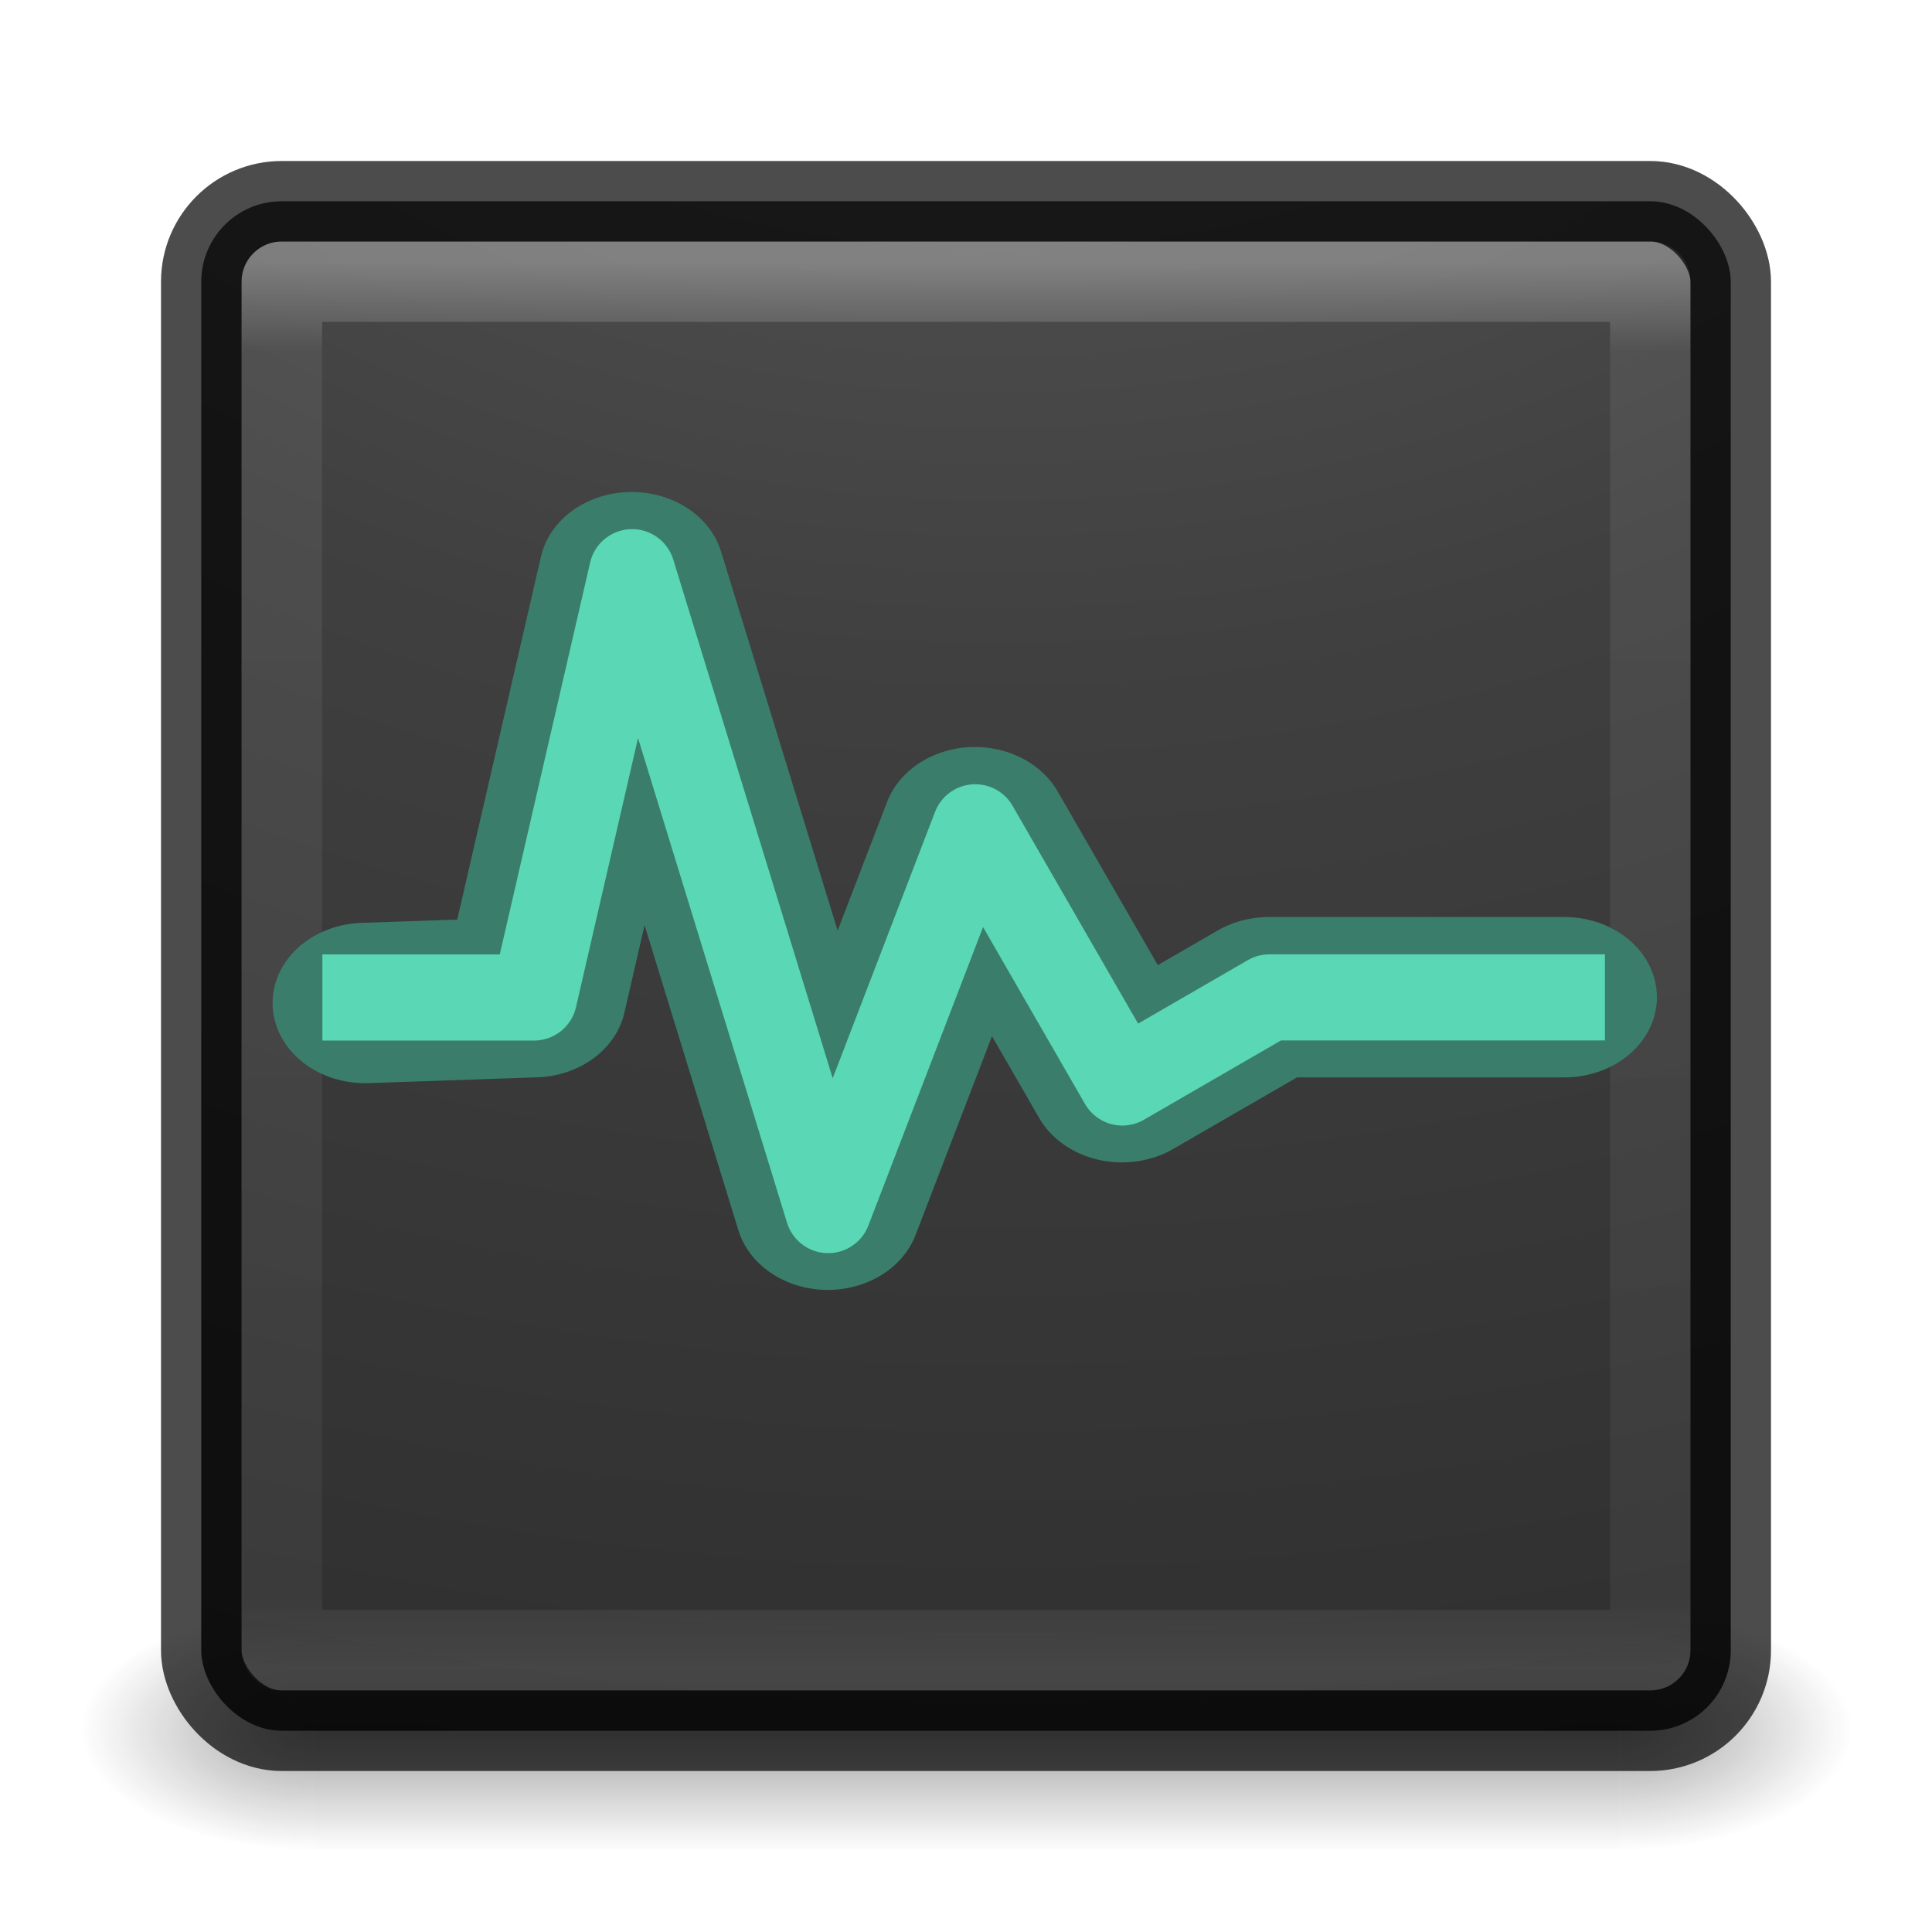 <?xml version="1.0" encoding="UTF-8" standalone="no"?>
<svg
   xmlns:dc="http://purl.org/dc/elements/1.1/"
   xmlns:cc="http://creativecommons.org/ns#"
   xmlns:rdf="http://www.w3.org/1999/02/22-rdf-syntax-ns#"
   xmlns:svg="http://www.w3.org/2000/svg"
   xmlns="http://www.w3.org/2000/svg"
   xmlns:xlink="http://www.w3.org/1999/xlink"
   xmlns:sodipodi="http://sodipodi.sourceforge.net/DTD/sodipodi-0.dtd"
   xmlns:inkscape="http://www.inkscape.org/namespaces/inkscape"
   version="1.1"
   width="24"
   height="24"
   id="svg3426"
   inkscape:version="0.91 r13725"
   sodipodi:docname="utilities-terminal.svg">
  <sodipodi:namedview
     pagecolor="#ffffff"
     bordercolor="#666666"
     borderopacity="1"
     objecttolerance="10"
     gridtolerance="10"
     guidetolerance="10"
     inkscape:pageopacity="0"
     inkscape:pageshadow="2"
     inkscape:window-width="1920"
     inkscape:window-height="1017"
     id="namedview55"
     showgrid="false"
     inkscape:zoom="27.812867"
     inkscape:cx="10.2975"
     inkscape:cy="11.533423"
     inkscape:window-x="-5"
     inkscape:window-y="-5"
     inkscape:window-maximized="1"
     inkscape:current-layer="svg3426" />
  <defs
     id="defs3428">
    <radialGradient
       cx="4.993"
       cy="43.5"
       r="2.5"
       fx="4.993"
       fy="43.5"
       id="radialGradient3152"
       xlink:href="#linearGradient3688-166-749"
       gradientUnits="userSpaceOnUse"
       gradientTransform="matrix(2.004,0,0,1.4,27.988,-17.4)" />
    <linearGradient
       id="linearGradient3688-166-749">
      <stop
         id="stop2883"
         style="stop-color:#181818;stop-opacity:1"
         offset="0" />
      <stop
         id="stop2885"
         style="stop-color:#181818;stop-opacity:0"
         offset="1" />
    </linearGradient>
    <radialGradient
       cx="4.993"
       cy="43.5"
       r="2.5"
       fx="4.993"
       fy="43.5"
       id="radialGradient3154"
       xlink:href="#linearGradient3688-464-309"
       gradientUnits="userSpaceOnUse"
       gradientTransform="matrix(2.004,0,0,1.4,-20.012,-104.4)" />
    <linearGradient
       id="linearGradient3688-464-309">
      <stop
         id="stop2889"
         style="stop-color:#181818;stop-opacity:1"
         offset="0" />
      <stop
         id="stop2891"
         style="stop-color:#181818;stop-opacity:0"
         offset="1" />
    </linearGradient>
    <linearGradient
       x1="25.058"
       y1="47.028"
       x2="25.058"
       y2="39.999"
       id="linearGradient3156"
       xlink:href="#linearGradient3702-501-757"
       gradientUnits="userSpaceOnUse" />
    <linearGradient
       id="linearGradient3702-501-757">
      <stop
         id="stop2895"
         style="stop-color:#181818;stop-opacity:0"
         offset="0" />
      <stop
         id="stop2897"
         style="stop-color:#181818;stop-opacity:1"
         offset="0.5" />
      <stop
         id="stop2899"
         style="stop-color:#181818;stop-opacity:0"
         offset="1" />
    </linearGradient>
    <linearGradient
       id="linearGradient3680-6-6-6-3-7-4">
      <stop
         id="stop3682-4-6-1-3-7-5"
         style="stop-color:#dcdcdc;stop-opacity:1"
         offset="0" />
      <stop
         id="stop3684-8-5-8-0-2-3"
         style="stop-color:#ffffff;stop-opacity:1"
         offset="1" />
    </linearGradient>
    <linearGradient
       xlink:href="#linearGradient3680-6-6-6-3-7-4"
       id="linearGradient3875"
       gradientUnits="userSpaceOnUse"
       gradientTransform="matrix(0.465,0,0,0.465,0.221,-0.328)"
       x1="20"
       y1="26"
       x2="20"
       y2="13" />
    <linearGradient
       xlink:href="#linearGradient3680-6-6-6-3-7-4"
       id="linearGradient3880"
       gradientUnits="userSpaceOnUse"
       gradientTransform="matrix(0.663,0,0,0.663,-2.454,-4.567)"
       x1="20"
       y1="26"
       x2="20"
       y2="13" />
    <linearGradient
       id="linearGradient3924-0">
      <stop
         offset="0"
         style="stop-color:#ffffff;stop-opacity:1"
         id="stop3926-6" />
      <stop
         offset="0.063"
         style="stop-color:#ffffff;stop-opacity:0.235"
         id="stop3928-3" />
      <stop
         offset="0.951"
         style="stop-color:#ffffff;stop-opacity:0.157"
         id="stop3930-2" />
      <stop
         offset="1"
         style="stop-color:#ffffff;stop-opacity:0.392"
         id="stop3932-62" />
    </linearGradient>
    <linearGradient
       id="linearGradient2867-449-88-871-390-598-476-591-434-148-57-177-8-3-3-6-4-8-8-8-5-6-7">
      <stop
         offset="0"
         style="stop-color:#505050;stop-opacity:1"
         id="stop3750-1-0-7-6-6-1-3-9-3-0-9" />
      <stop
         offset="0.262"
         style="stop-color:#2b2b2b;stop-opacity:1"
         id="stop3752-3-7-4-0-32-8-923-0-7-7-5" />
      <stop
         offset="0.705"
         style="stop-color:#0a0a0a;stop-opacity:1"
         id="stop3754-1-8-5-2-7-6-7-1-9-1-6" />
      <stop
         offset="1"
         style="stop-color:#000000;stop-opacity:1"
         id="stop3756-1-6-2-6-6-1-96-6-0-6-5" />
    </linearGradient>
    <radialGradient
       r="12.672"
       fy="9.957"
       fx="7.118"
       cy="9.957"
       cx="7.118"
       gradientTransform="matrix(0,4.453,-5.467,0,66.838,-38.125)"
       gradientUnits="userSpaceOnUse"
       id="radialGradient3173"
       xlink:href="#linearGradient2867-449-88-871-390-598-476-591-434-148-57-177-8-3-3-6-4-8-8-8-5-6-7" />
    <linearGradient
       xlink:href="#linearGradient3924-0"
       id="linearGradient3203"
       gradientUnits="userSpaceOnUse"
       gradientTransform="matrix(0.622,0,0,0.622,27.298,-6.351)"
       x1="24"
       y1="5"
       x2="24"
       y2="43" />
    <linearGradient
       id="linearGradient3924-64">
      <stop
         id="stop3926-3-6"
         style="stop-color:#ffffff;stop-opacity:1"
         offset="0" />
      <stop
         id="stop3928-0"
         style="stop-color:#ffffff;stop-opacity:0.235"
         offset="0.063" />
      <stop
         id="stop3930-3-59"
         style="stop-color:#ffffff;stop-opacity:0.157"
         offset="0.951" />
      <stop
         id="stop3932-0"
         style="stop-color:#ffffff;stop-opacity:0.392"
         offset="1" />
    </linearGradient>
    <linearGradient
       y2="43"
       x2="24"
       y1="5"
       x1="24"
       gradientTransform="matrix(0.459,0,0,0.459,0.974,0.972)"
       gradientUnits="userSpaceOnUse"
       id="linearGradient3101"
       xlink:href="#linearGradient3924-64" />
    <filter
       style="color-interpolation-filters:sRGB"
       x="-0.07"
       y="-0.153"
       width="1.14"
       height="1.307"
       id="filter3499">
      <feGaussianBlur
         stdDeviation="1.023"
         id="feGaussianBlur3501" />
    </filter>
  </defs>
  <g
     style="display:inline"
     id="g2036"
     transform="matrix(0.55,0,0,0.333,-1.2,7.333)">
    <g
       style="opacity:0.4"
       id="g3712"
       transform="matrix(1.053,0,0,1.286,-1.263,-13.429)">
      <rect
         style="fill:url(#radialGradient3152);fill-opacity:1;stroke:none"
         id="rect2801"
         y="40"
         x="38"
         height="7"
         width="5" />
      <rect
         style="fill:url(#radialGradient3154);fill-opacity:1;stroke:none"
         id="rect3696"
         transform="scale(-1,-1)"
         y="-47"
         x="-10"
         height="7"
         width="5" />
      <rect
         style="fill:url(#linearGradient3156);fill-opacity:1;stroke:none"
         id="rect3700"
         y="40"
         x="10"
         height="7"
         width="28" />
    </g>
  </g>
  <rect
     style="opacity:0.9;color:#000000;fill:url(#radialGradient3173);fill-opacity:1;fill-rule:nonzero;stroke:none;stroke-width:1;marker:none;visibility:visible;display:inline;overflow:visible;enable-background:accumulate"
     id="rect5505-21-6"
     y="2.5"
     x="2.5"
     ry="1"
     rx="1"
     height="19"
     width="19" />
  <rect
     width="17"
     height="17"
     x="3.501"
     y="3.499"
     id="rect6741-9-5"
     style="opacity:0.3;fill:none;stroke:url(#linearGradient3101);stroke-width:1;stroke-linecap:round;stroke-linejoin:round;stroke-miterlimit:4;stroke-opacity:1;stroke-dasharray:none;stroke-dashoffset:0" />
  <rect
     width="19"
     height="19"
     rx="1"
     ry="1"
     x="2.5"
     y="2.5"
     id="rect5505-21-8-1"
     style="opacity:0.7;color:#000000;fill:none;stroke:#000000;stroke-width:1;stroke-linecap:round;stroke-linejoin:round;stroke-miterlimit:4;stroke-opacity:1;stroke-dasharray:none;stroke-dashoffset:0;marker:none;visibility:visible;display:inline;overflow:visible;enable-background:accumulate" />
  <path
     d="m -48.892,15.249 3.439,-0.136 2,-10 4,15 3,-9 3,6 3,-2 6.026,0"
     inkscape:connector-curvature="0"
     transform="matrix(0.609,0,0,0.528,34.31,4.408)"
     id="path3497"
     style="fill:none;stroke:#3a7d6b;stroke-width:3.773;stroke-linecap:round;stroke-linejoin:round;stroke-miterlimit:4;stroke-dasharray:none;stroke-opacity:1;filter:url(#filter3499)"
     sodipodi:nodetypes="cccccccc" />
  <path
     d="m 4.54,12.391 2.094,0 1.218,-5.283 2.436,7.924 1.827,-4.755 1.827,3.17 1.827,-1.057 3.633,0"
     inkscape:connector-curvature="0"
     id="path3477"
     style="fill:none;stroke:#5ad7b4;stroke-width:1.07;stroke-linecap:square;stroke-linejoin:round;stroke-miterlimit:4;stroke-dasharray:none;stroke-opacity:1"
     sodipodi:nodetypes="cccccccc" />
</svg>
